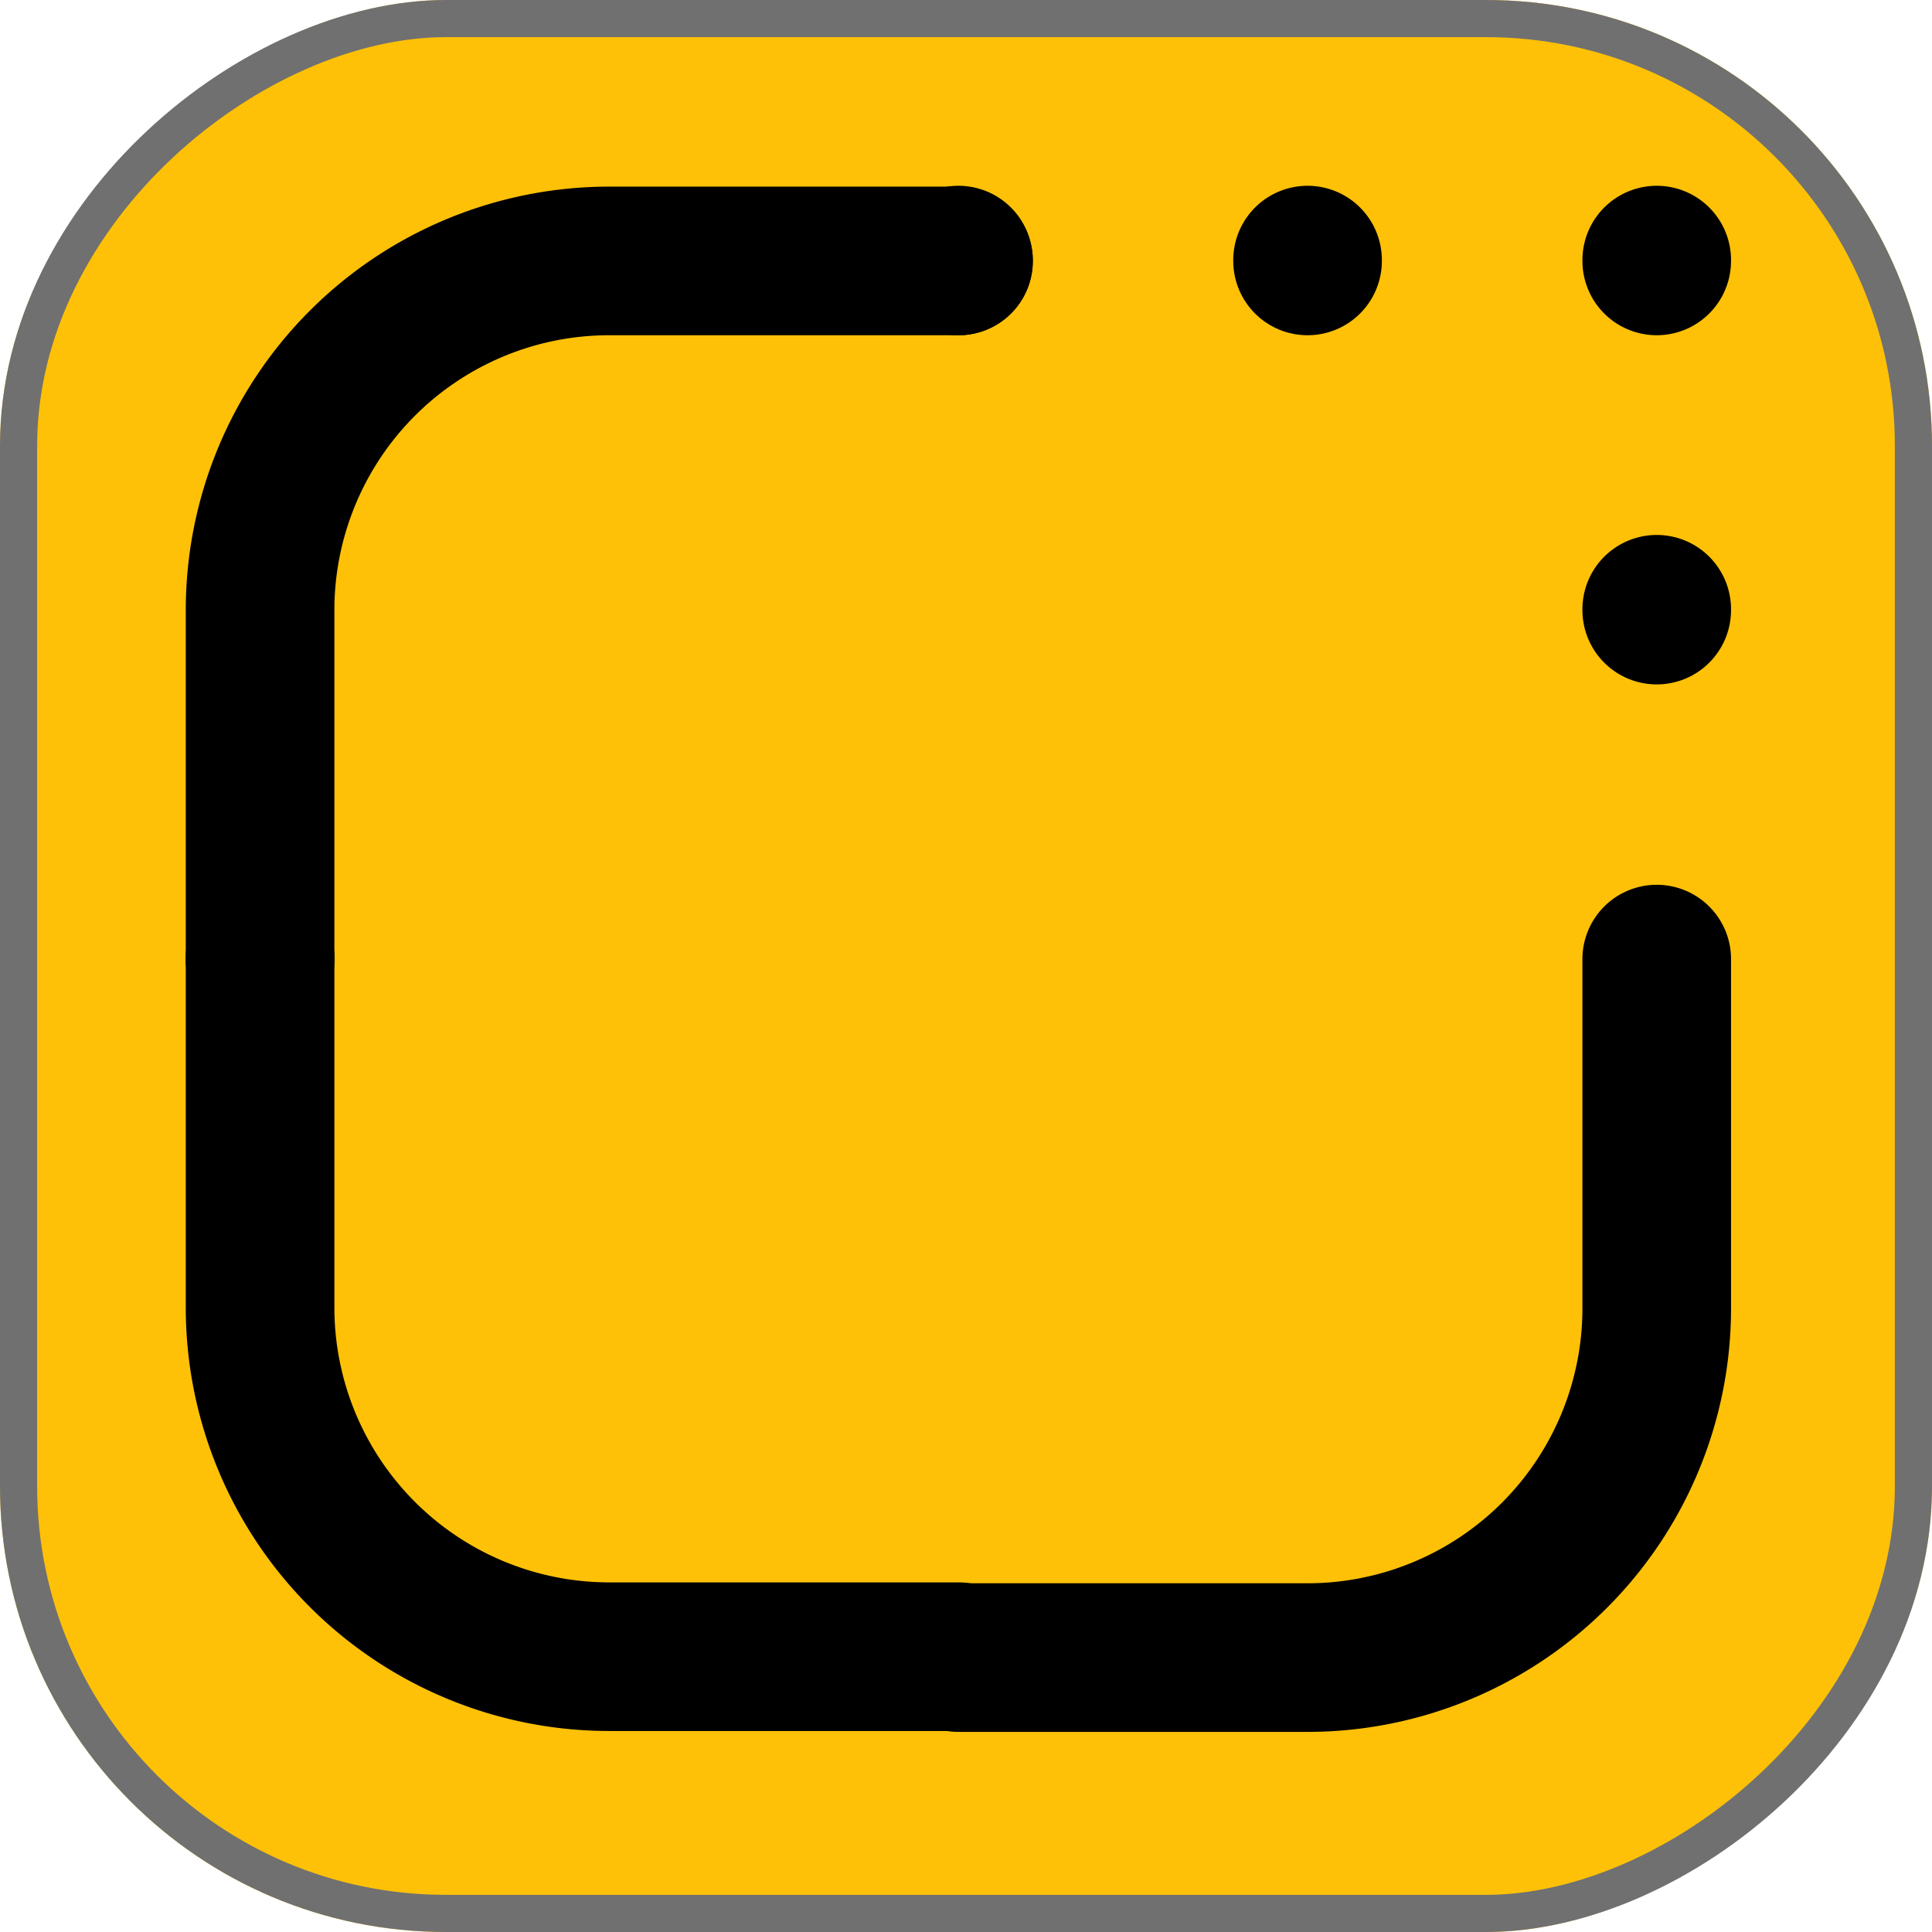 <svg xmlns="http://www.w3.org/2000/svg" width="52" height="52" viewBox="0 0 52 52"><defs><style>.a{fill:#ffc107;stroke:#707070;}.b,.d{fill:none;}.b{stroke:#000;stroke-linecap:round;stroke-linejoin:round;stroke-width:4px;}.c{stroke:none;}</style></defs><g class="a" transform="translate(0 52) rotate(-90)"><rect class="c" width="52" height="52" rx="12"/><rect class="d" x="0.5" y="0.5" width="51" height="51" rx="11.5"/></g><g transform="translate(44.591 44.614) rotate(180)"><path class="b" d="M0,18.8V9.4A9.4,9.4,0,0,1,9.4,0h9.4"/><path class="b" d="M0,0V.023" transform="translate(37.591 18.795)"/><path class="b" d="M0,0V.023" transform="translate(0 28.193)"/><path class="b" d="M0,0V.023" transform="translate(0 37.591)"/><path class="b" d="M0,0V.023" transform="translate(9.398 37.591)"/><path class="b" d="M0,0V.023" transform="translate(18.795 37.591)"/><path class="b" d="M0,18.8V9.4A9.4,9.4,0,0,1,9.4,0h9.4" transform="translate(37.591 37.591) rotate(180)"/><path class="b" d="M0,18.8V9.4A9.4,9.4,0,0,1,9.4,0h9.4" transform="translate(37.591 0.024) rotate(90)"/></g></svg>